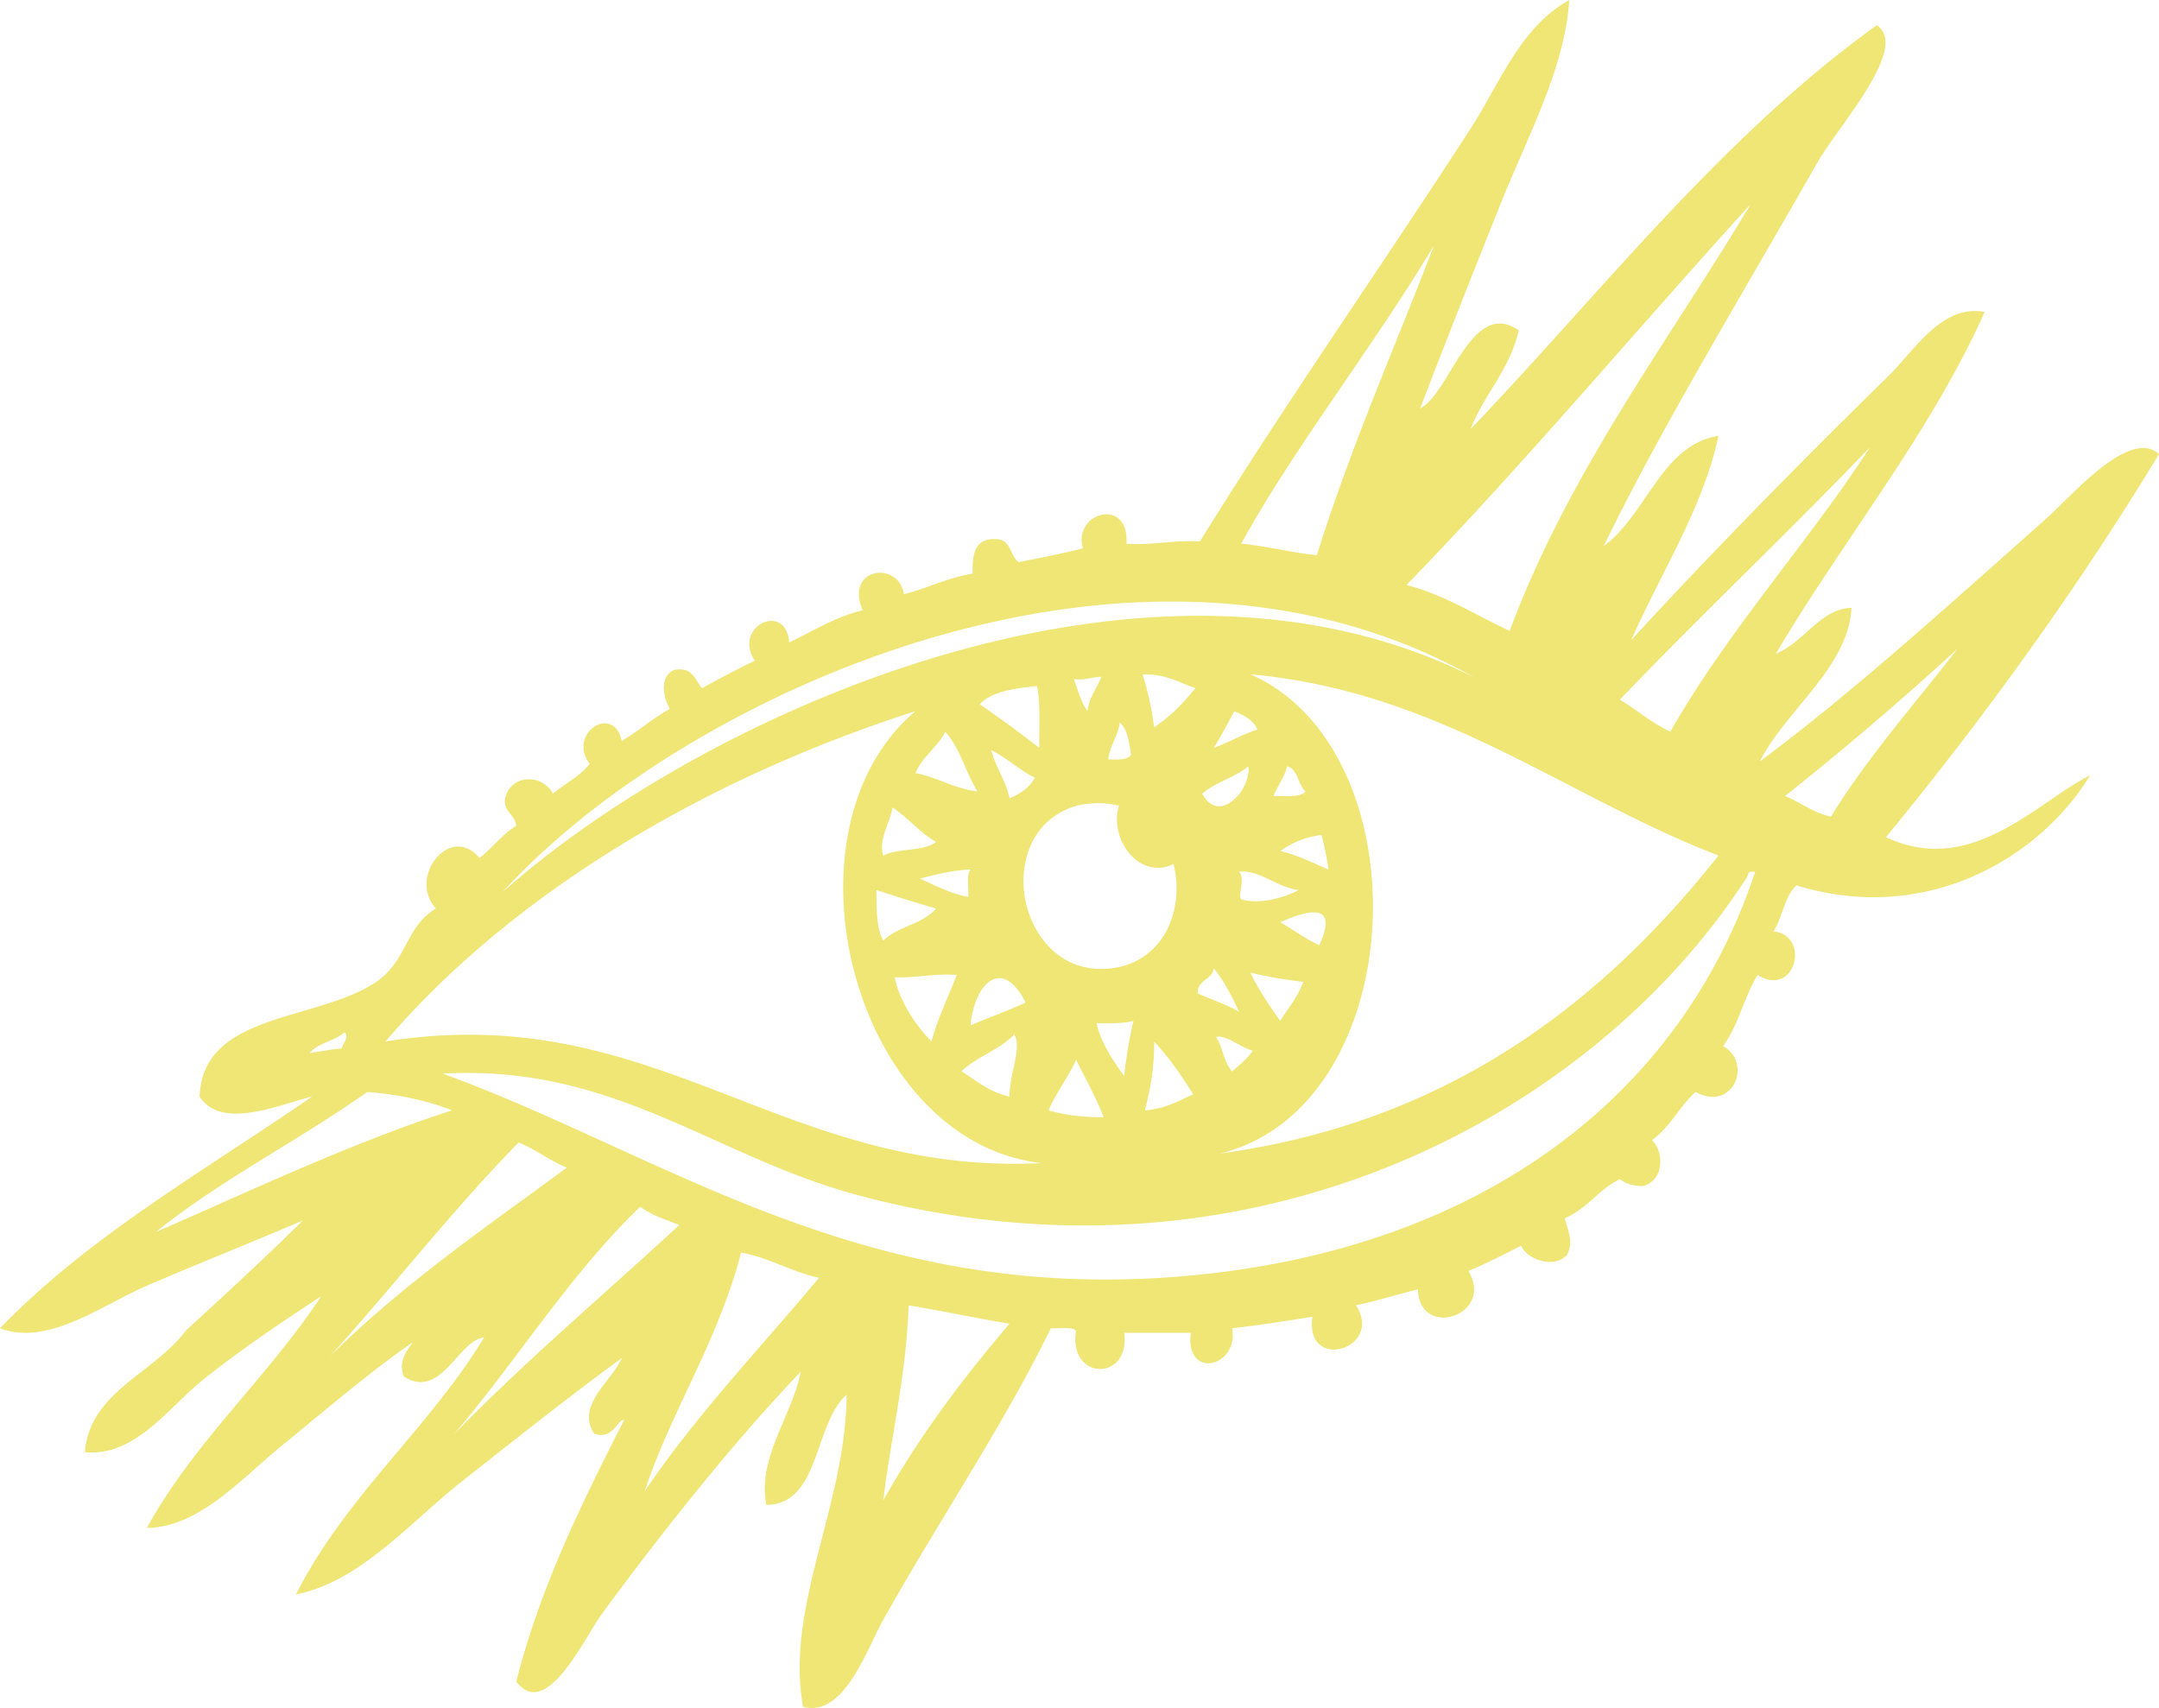 <svg xmlns="http://www.w3.org/2000/svg" width="1080" height="854.52" viewBox="0 0 1080 854.52"><g id="Слой_2" data-name="Слой 2"><g id="eyes01_530516090"><g id="eyes01_530516090-2" data-name="eyes01_530516090"><path d="M574.33 390.53c34.75-8.4 29.47 42.54 5.74 43.62C558.93 435.1 547.6 397 574.33 390.53z" fill="#efe675" fill-rule="evenodd"/><path d="M802.25 273.16c21.35-15.42 28.88-50.65 57.39-55.09-7.77 36.25-29 68.87-43.61 102.14 38.48-42 84.61-89 128.54-132 13.1-12.82 26.75-36.2 48.2-32.14-26.86 60.37-70.62 113.77-104.44 171 14-5.59 22.37-22.6 37.88-23-1.76 30.1-32.61 50.72-45.91 76.9 46.36-34.38 96.2-79.76 143.46-121.66 12.13-10.75 41.52-45.55 56.24-32.13-41.3 68.11-87.28 131.55-136.58 191.67 42.85 20.16 75.62-17.78 102.15-31-25.12 41.25-81.79 75.13-146.91 55.09-6 5.45-7 16-11.48 23 18.84 2.2 10.85 33.6-8 21.81-6.69 10.91-9.68 25.51-17.21 35.58 15 8.57 4.89 33.21-13.78 22.95-8.07 7.24-12.83 17.78-21.8 24.1 6.75 6.86 5.36 20.74-4.59 23-4.92-.06-8.72-1.24-11.48-3.44-10.63 5.06-16.45 14.92-27.55 19.51 1.69 7.14 4.43 11.38 1.15 18.36-6.52 7.14-20.23 2.28-22.95-4.59-8.67 4.34-17.22 8.8-26.4 12.63 13.25 22.55-24.75 34.32-25.25 9.18-10.41 2.6-20.29 5.72-31 8 14.1 21.86-25.79 33.74-21.81 5.74-13.2 2.1-26.39 4.22-40.17 5.74 3.56 19.38-23.59 26.12-20.66 2.29H562.38c3.15 24.53-28.16 24.1-24.1-1.14-2.46-2.13-8.41-.78-12.63-1.15-22.63 46.66-56.28 96.8-83.78 145.76-8.06 14.35-19.6 49.29-40.17 43.61-9-50.36 21.28-1e2 21.81-156.09-16.54 14.5-13.17 54.85-40.17 55.09-4.61-23.67 12.86-44.29 17.21-66.57-30.49 31.6-68.31 78.49-99.85 121.66-8.28 11.33-27.54 53.23-42.46 33.29 12.58-49 33.25-89.93 53.94-130.84-3.34-.63-5.19 10.09-14.92 6.88-9.5-14.25 9.16-26.62 13.77-37.87-25.65 18.74-52.88 40.27-80.34 62-26.12 20.65-50.49 49.84-82.63 56.24 24.92-49.29 66-82.41 94.11-128.54-12.79 1.09-21.58 31.53-40.17 19.51-2.88-7.38 1.3-12.73 4.59-17.22-21.82 15.14-43.51 33.81-65.42 51.65-20.38 16.59-41.57 41.1-67.72 41.32 24.06-43.66 60.35-75.08 87.23-115.92-18.46 12.16-39.21 25.92-58.53 41.32C84.3 704 67.75 728.93 42.47 726.5c2.31-30.26 35.12-39.81 50.5-60.82 19.75-18.13 39.48-36.27 58.53-55.09-24.1 10.33-50.91 21-76.9 32.13-23.68 10.14-50.52 31-74.6 21.81 44.51-46.17 102.5-78.85 156.09-115.92-16.41 4-45.36 17-56.24.0 1.37-42.29 59.23-37.57 88.38-57.39 15.44-10.5 14.61-27.69 29.84-36.72-14.31-15.61 7.16-42.88 21.8-25.25 6.48-5 11.2-11.77 18.37-16.07-.59-5.54-5.67-6.58-5.74-12.63 1.82-13.28 18.79-13.91 24.1-3.44 5.94-5.16 13.51-8.68 18.36-14.92C283.5 366.58 307.26 352 311 370.71c8.43-5 15.46-11.32 24.1-16.07-3.61-5.93-5.11-16.61 2.3-19.51 9.26-1.6 10.2 5.11 13.77 9.19q12.87-7.21 26.4-13.78c-11.28-17 15.51-30 17.21-9.18 12-5.6 22.63-12.57 36.73-16.07-9.15-21.43 18.11-25 20.66-8 11.87-3.05 21.66-8.18 34.43-10.33-.44-10 1.31-17.83 11.48-17.22 7.77-.12 7 8.33 11.48 11.48 10.86-2.14 21.77-4.24 32.13-6.89-5.23-17.94 23.32-26.07 21.81-2.29 13.41.79 23.31-1.94 36.72-1.15 43-69.41 90.52-137.13 135.44-206.59C750.16 41.89 760.4 13.7 785 0c-2.2 34.15-20.82 68.13-34.43 102.15s-27.36 68.78-40.17 102.14c14.85-7.23 25.62-55.57 49.35-39-4.64 19.85-17.21 31.76-24.1 49.35 63.88-66.57 125-145.82 203.14-202C955.68 23.51 919.2 63.52 909 81.49 873.61 143.76 830.22 215.26 802.25 273.16zm-98.7 19.51c19.73 5.14 34.59 15.14 51.65 22.95 30-80.59 80.68-146.57 120.51-213.47C818.09 165.42 763.12 231.34 703.55 292.67zM620.91 272c13.28 1.26 24.61 4.47 37.88 5.74C675.44 224 698.91 171 717.32 122.81 687.26 173.09 646.58 225 620.91 272zm189.38 78c8.58 5.2 15.9 11.65 25.25 16.07 29-51 70.09-95.94 99.85-142.32C894.38 266.58 851.28 307.27 810.29 350.05zm-73.46-11.47c-170-95.32-396 9.25-485.48 107.88C349.32 359 571.15 255.6 736.83 338.58zm156.09 59.68c7.9 3.2 13.79 8.4 23 10.33 18.27-29.94 43.88-58.65 63.12-83.79Q937.36 362.93 892.92 398.26zm-283.48 179c116.7-15.66 193.39-77.46 250.2-149.2-77.61-29.9-139.17-82-234.14-90.67C713.07 376.08 706 554.7 609.44 577.3zM577.3 363.83c8.1-5.3 14.67-12.11 20.66-19.51-8.21-2.89-14.91-7.28-26.4-6.89A149.27 149.27.0 0 1 577.3 363.83zm-40.17-24.11c2.13 5.53 3.64 11.67 6.89 16.07.83-7.2 4.7-11.36 6.88-17.21C546 338.66 542.88 340.5 537.13 339.72zm-47.06 12.63c10.18 7 20.19 14.24 29.84 21.81-.16-10.55.67-22.1-1.14-31C507.45 344.47 496.18 345.82 490.07 352.35zM192.82 521.06c135.32-21.65 197.51 67.3 328.24 60.83-94.09-10.59-134-166.22-63.12-226.1C350.44 390.23 254.67 448.63 192.82 521.06zm414.32-146.9c7.62-2.72 14-6.62 21.81-9.19-2-4.89-6.77-7-11.48-9.18C614.07 362 610.85 368.3 607.14 374.16zm-52.79 5.73c4.78.19 9.58.4 11.47-2.29-1.09-6.18-1.68-12.85-5.74-16.07C559.21 368.69 555.22 372.73 554.35 379.89zm-96.41 6.89c11.26 2.13 19.07 7.71 31 9.18-5.86-9.44-8.73-21.87-16.07-29.84C468.83 374 461.42 378.4 457.94 386.78zM505 399.41c5.32-2.34 10-5.26 12.63-10.33-7.91-3.95-13.85-9.87-21.81-13.78C498.12 384.09 503.09 390.22 505 399.41zm96.41-2.3c8.72 16.26 24.89-2.95 23-13.77C617.83 389.05 607.83 391.29 601.4 397.11zM637 398.26c5.89-.23 13.26 1 16.07-2.3-3.89-3.37-3.64-10.9-9.18-12.62C642.36 389.1 639.13 393.14 637 398.26zm-80.34 86.08c48.93-6.87 40.28-92.75-17.21-81.49C493.79 415.18 508.88 491 556.64 484.34zM441.87 428.1c7.1-4 20.27-1.92 26.4-6.89-8.32-4.69-13.91-12.1-21.81-17.21C445.24 411.59 439.16 420.39 441.87 428.1zm198.55-2.3c9 2.07 16.3 5.89 24.11 9.18a134.31 134.31.0 0 0-3.45-17.21A43.37 43.37.0 0 0 640.42 425.8zM460.23 439.58c7.67 3.42 14.83 7.35 24.11 9.18.42-4.55-1.06-11 1.14-13.78C476 435.44 468.1 437.5 460.23 439.58zM620.91 449.9c9.56 2.87 21.79-1 28.7-4.59-10.84-1.41-20.12-10.47-29.84-9.18C623.17 439 619 448.34 620.91 449.9zm254.8-13.77c-1.62.3-1.31 2.52-2.3 3.45-76.9 118.71-247.55 211-444.16 158.38-72.4-19.39-122-65.64-207.74-60.83 108.56 39.55 204.64 111.75 359.23 102.15C732.32 629.86 839.07 553.62 878 436.13zM441.87 470.56c7.06-7.09 20-8.29 26.4-16.06-10.19-2.82-19.95-6.07-29.84-9.19C438.45 454.86 438.36 464.51 441.87 470.56zm198.55-9.18c6.55 3.78 12.43 8.24 19.52 11.48C669.83 451.37 654.87 455 640.42 461.38zM599.11 497c6.83 3.11 14.44 5.45 20.66 9.18-3.56-7.92-7.49-15.46-12.63-21.8C606.45 490.53 598.91 489.88 599.11 497zM485.48 513c9-4 18.79-7.23 27.55-11.48C501.85 479.16 487.78 490.51 485.48 513zm154.94-2.3c3.88-6.45 8.87-11.79 11.48-19.51a209.15 209.15.0 0 1-26.4-4.59C629.75 495.4 635 503.14 640.42 510.73zm-192.81-21.8c1.72 10.61 10.24 24.12 18.36 32.13 3.28-12 8.37-22.24 12.63-33.28C467 486.89 458.7 489.31 447.61 488.93zm101 22.95c1.14 7.8 8.22 19.23 13.77 26.4A213.28 213.28.0 0 1 567 510.73C561.86 512.13 555.21 512 548.61 511.88zM154.94 526.8c5.36-.76 10.44-1.8 16.07-2.29.31-2.1 4.13-6.44 1.15-8C167.43 520.93 159 521.72 154.94 526.8zm326 9.18c7.56 4.69 14 10.5 24.1 12.63-.4-10.1 6.42-24.78 2.3-31C499.94 525.19 488.53 528.7 480.89 536zm135.43.0c3.69-3.2 7.54-6.23 10.33-10.33-6.11-1.56-13.3-8.09-18.36-6.88C611.65 523.83 612.21 531.68 616.32 536zm-43.61 19.51c10-.74 16.77-4.65 24.1-8C591 538 584.72 529 577.3 521.06 577.52 534.29 575.35 545.12 572.71 555.49zm-48.2.0c7.94 2.4 17.16 3.5 27.54 3.45-4-10.16-9.06-19.26-13.77-28.7C534.2 539.17 528.43 546.41 524.51 555.49zm-340.87-9.18c-34.25 24.29-73.24 43.84-105.6 70 42.23-18.22 96.57-44.21 148.06-60.83C213.73 550.65 199.63 547.54 183.64 546.31zm-18.37 132c35.5-35.28 77.4-64.15 118.22-94.11-8.63-3.62-15.39-9.1-24.11-12.63C226.6 605 195 645.64 165.27 678.3zm62 39c35.69-36.61 74.91-69.7 112.48-104.44-6.87-2.7-14.09-5-19.52-9.18C285.45 637 257 682.75 227.25 717.32zM322.51 746c26.15-38.5 57.77-71.54 87.22-106.74-14.16-3-24.48-9.95-39-12.63C359.44 670.47 335.1 707.34 322.51 746zm119.36 4.59C460 718.23 481.75 689.48 505 662.23c-17-2.85-33.44-6.34-50.49-9.18C453.47 688 445.12 721.72 441.87 750.61z" fill="#efe675" fill-rule="evenodd"/></g></g></g></svg>